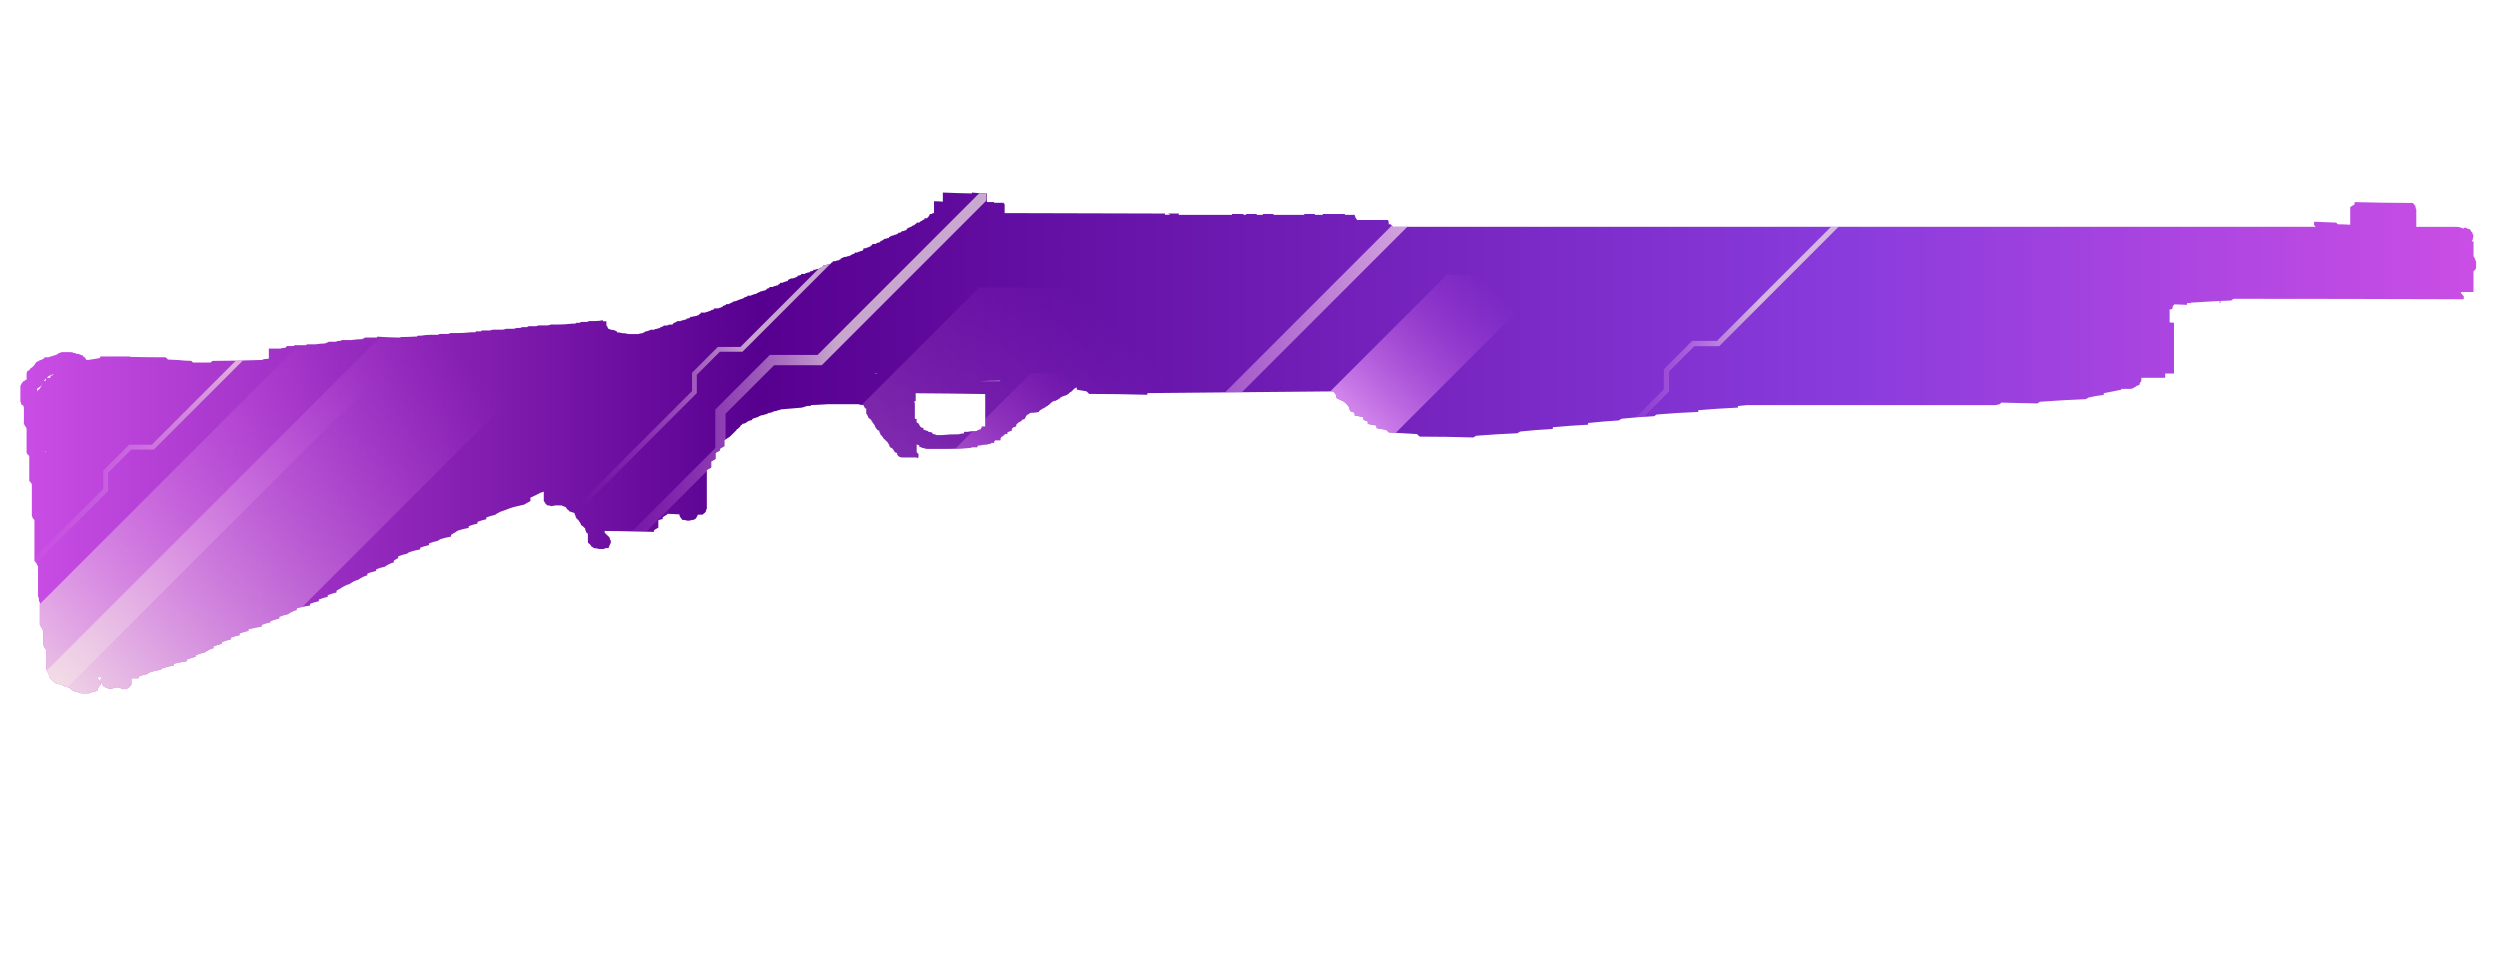 <?xml version="1.0" encoding="utf-8"?>
<!-- Generator: Adobe Illustrator 16.0.0, SVG Export Plug-In . SVG Version: 6.00 Build 0)  -->
<!DOCTYPE svg PUBLIC "-//W3C//DTD SVG 1.1//EN" "http://www.w3.org/Graphics/SVG/1.1/DTD/svg11.dtd">
<svg version="1.1" id="case1" xmlns="http://www.w3.org/2000/svg" xmlns:xlink="http://www.w3.org/1999/xlink" x="0px" y="0px"
	 width="92px" height="36px" viewBox="0 0 92 36" enable-background="new 0 0 92 36" xml:space="preserve">
<linearGradient id="nova_1_" gradientUnits="userSpaceOnUse" x1="316.67" y1="836.56" x2="407.041" y2="836.56" gradientTransform="matrix(1 0 0 1 -315.92 -820.26)">
	<stop  offset="0" style="stop-color:#CA4EE5"/>
	<stop  offset="0.301" style="stop-color:#570090"/>
	<stop  offset="0.742" style="stop-color:#893BDC"/>
	<stop  offset="1" style="stop-color:#CA4EE5"/>
</linearGradient>
<path id="nova" fill="url(#nova_1_)" d="M88.889,7.592c0,0.044,0.01,0.087,0.031,0.125v0.632h1.49
	c0.056-0.002,0.111,0.008,0.162,0.031c0.025,0.001,0.049,0.013,0.066,0.031h0.028V8.38h0.063c0.054,0.025,0.104,0.045,0.162,0.061
	c0.024,0.029,0.047,0.061,0.063,0.096c0.021,0,0.034,0.02,0.034,0.062c0.02,0.017,0.028,0.04,0.03,0.064v0.063
	c-0.01,0.028-0.02,0.06-0.023,0.093c-0.018,0.018-0.028,0.04-0.034,0.064h0.065v0.553c0.014,0.014,0.021,0.03,0.031,0.047
	c0.021,0.026,0.037,0.06,0.031,0.094l0.031,0.033v0.251c-0.002,0.024-0.016,0.048-0.031,0.063l-0.063,0.062v0.759h-0.473
	l0.018,0.028c0.002,0.024,0.014,0.048,0.033,0.063c0.02,0.021,0.041,0.042,0.063,0.063v0.097l-0.02,0.016
	c-2.817-0.01-5.635-0.015-8.443-0.016c-0.035,0.017-0.066,0.038-0.1,0.064l-0.389,0.015v0.079h-0.031v-0.079
	c-0.355,0.02-0.717,0.041-1.068,0.063v0.016h-0.131v0.064L80.02,11.2c-0.017,0.018-0.028,0.033-0.047,0.048
	c-0.021,0.039-0.033,0.082-0.033,0.125c-0.028,0.007-0.063,0.014-0.098,0.018v0.474c0.057,0,0.109,0.008,0.161,0.016v1.865
	c-0.106,0-0.215,0-0.323,0v0.157h-0.878v0.094c-0.002,0.024-0.014,0.047-0.032,0.062c-0.021,0.026-0.035,0.061-0.033,0.095
	c-0.016,0.019-0.035,0.03-0.063,0.03c-0.023,0.002-0.05,0.014-0.064,0.033c-0.02,0.018-0.041,0.029-0.063,0.031l-0.031,0.031
	c-0.041,0.02-0.086,0.031-0.132,0.031h-0.321v0.032c-0.215,0.042-0.433,0.088-0.646,0.127v0.063
	c-0.188,0.021-0.37,0.052-0.551,0.095c-0.035,0.016-0.068,0.037-0.101,0.062c-0.563,0.021-1.125,0.054-1.687,0.095
	c-0.036,0.016-0.067,0.037-0.099,0.063c-0.444-0.011-0.89-0.023-1.33-0.031l-0.064,0.063H73.55
	c-0.051,0.023-0.106,0.034-0.161,0.031h-9.125c-0.1,0.01-0.203,0.02-0.308,0.032V15c-0.476,0.021-0.963,0.053-1.46,0.095v0.064
	c-0.52,0.021-1.027,0.052-1.523,0.094c-0.035,0.016-0.068,0.038-0.098,0.063c-0.409,0.021-0.809,0.052-1.199,0.093
	c-0.035,0.016-0.068,0.037-0.098,0.063c-0.367,0.02-0.745,0.052-1.135,0.094v0.063c-0.437,0.02-0.865,0.053-1.299,0.094v0.063
	c-0.41,0.021-0.813,0.052-1.199,0.094c-0.036,0.016-0.069,0.037-0.098,0.063c-0.521,0.021-1.027,0.054-1.524,0.093
	c-0.034,0.017-0.067,0.038-0.099,0.063c-0.668-0.021-1.328-0.031-1.979-0.031c-0.021-0.021-0.056-0.053-0.099-0.094l-1.035-0.061
	l-0.098-0.095c-0.106-0.02-0.227-0.041-0.355-0.063V15.66c-0.108-0.018-0.219-0.04-0.323-0.06v-0.09
	c-0.054-0.023-0.104-0.044-0.161-0.063v-0.098c-0.107-0.02-0.217-0.042-0.322-0.063v-0.095c-0.055-0.024-0.105-0.046-0.162-0.063
	c-0.021-0.039-0.031-0.082-0.035-0.126c-0.022-0.046-0.057-0.088-0.094-0.125l-0.1-0.095l-0.266-0.126
	c-0.021-0.039-0.029-0.083-0.031-0.126c-0.023-0.047-0.061-0.09-0.1-0.127c-2.274,0.019-4.561,0.041-6.841,0.064v0.061
	c-0.715-0.021-1.428-0.031-2.141-0.032c-0.021-0.02-0.055-0.052-0.098-0.095c-0.108-0.019-0.226-0.041-0.357-0.062V14.26
	c-0.02,0.01-0.042,0.015-0.065,0.015c0.002,0.015-0.008,0.029-0.022,0.031c-0.003,0-0.006,0-0.009,0L39.438,14.4
	c-0.016,0.02-0.04,0.032-0.066,0.032c0.002,0.016-0.008,0.03-0.024,0.032c-0.003,0-0.005,0-0.008,0
	c0.001,0.016-0.01,0.029-0.025,0.031c-0.002,0-0.005,0-0.008,0l-0.031,0.031c-0.025,0.002-0.049,0.013-0.066,0.032h-0.028
	c-0.03,0.017-0.063,0.028-0.097,0.032l-0.032,0.031h-0.036v0.031l-0.064,0.031l-0.033,0.031h-0.018
	c-0.018,0.007-0.034,0.018-0.046,0.032H38.82c-0.03,0.017-0.063,0.027-0.097,0.031c0.002,0.016-0.009,0.03-0.025,0.032
	c-0.002,0-0.005,0-0.007,0c-0.033,0.031-0.065,0.063-0.098,0.094c-0.016-0.002-0.031,0.01-0.033,0.026c0,0.002,0,0.004,0,0.006
	c-0.024,0.001-0.047,0.013-0.063,0.031c-0.015-0.003-0.029,0.007-0.032,0.021c0,0.003-0.001,0.006,0,0.009
	c-0.025,0.001-0.048,0.012-0.064,0.031h-0.035c0.002,0.016-0.009,0.029-0.024,0.032c-0.002,0-0.005,0-0.008,0
	c-0.016,0.019-0.039,0.03-0.064,0.032c0.002,0.015-0.009,0.029-0.024,0.031c-0.003,0-0.006,0-0.009,0v0.037
	c-0.107,0.021-0.216,0.031-0.325,0.031l-0.033,0.031c-0.017,0.018-0.041,0.03-0.065,0.032l-0.064,0.063v0.031l-0.033,0.031v0.031
	c-0.03,0.017-0.063,0.028-0.096,0.032l-0.033,0.032v0.028h-0.031c-0.017,0.019-0.041,0.03-0.065,0.032l-0.097,0.094v0.058
	c-0.03,0.018-0.063,0.029-0.098,0.033l-0.064,0.063v0.063c-0.031,0.016-0.063,0.026-0.098,0.031c-0.017,0.019-0.04,0.03-0.065,0.031
	v0.063h-0.1V16c-0.016,0.018-0.04,0.029-0.064,0.029c0.002,0.016-0.008,0.03-0.023,0.033c-0.002,0-0.005,0-0.008,0
	c-0.015-0.002-0.029,0.007-0.031,0.022c0,0.002,0,0.005,0,0.008l-0.03,0.048v0.062h-0.196c0.001,0.016-0.01,0.031-0.027,0.032
	c-0.002,0-0.004,0-0.006,0v0.064h-0.096c-0.017,0.02-0.04,0.031-0.065,0.034c-0.073,0.021-0.149,0.031-0.226,0.031
	c-0.074,0.021-0.151,0.032-0.228,0.03v0.063h-0.194c-0.041,0.02-0.084,0.031-0.129,0.031c-0.264,0.021-0.519,0.031-0.778,0.031
	H34.12c-0.045,0-0.09-0.011-0.131-0.031c-0.035,0.002-0.069-0.009-0.096-0.031c-0.025-0.002-0.049-0.013-0.065-0.032V16.39
	c-0.041-0.02-0.084-0.031-0.129-0.031c0.015-0.002,0.03,0.008,0.032,0.023c0,0.002,0,0.005,0,0.008v0.252
	c0.011,0.012,0.022,0.021,0.034,0.032l0.032,0.031v0.126c-0.011,0.01-0.021,0.021-0.032,0.031l-0.034-0.031h-0.553
	c-0.034-0.004-0.067-0.015-0.097-0.032l-0.063-0.063v-0.063c-0.03-0.017-0.063-0.027-0.097-0.032V16.61l-0.032-0.031V16.55
	c-0.016,0.003-0.03-0.008-0.033-0.024c0-0.002,0-0.005,0-0.008l-0.032-0.031c-0.025-0.001-0.048-0.013-0.065-0.031
	c0.002-0.015-0.009-0.029-0.024-0.032c-0.003,0-0.006,0-0.009,0v-0.063l-0.037-0.03v-0.032l-0.195-0.188v-0.033
	c-0.015,0.002-0.029-0.009-0.032-0.024c0-0.003,0-0.005,0-0.008l-0.066-0.062v-0.035c0.002-0.016-0.01-0.03-0.025-0.032
	c-0.002,0-0.005,0-0.007,0v-0.056c-0.016-0.019-0.038-0.03-0.063-0.033l-0.032-0.03c0.001-0.017-0.01-0.031-0.026-0.032
	c-0.002,0-0.005,0-0.008,0v-0.034c-0.016,0.002-0.03-0.01-0.032-0.026c0-0.002,0-0.004,0-0.006v-0.034l-0.032-0.029v-0.032
	c-0.016,0.002-0.03-0.009-0.032-0.024c0-0.003,0-0.005,0-0.008l-0.034-0.033v-0.03h-0.031v-0.031
	c0.002-0.016-0.008-0.03-0.024-0.032c-0.003,0-0.006,0-0.008,0c0.001-0.016-0.011-0.03-0.026-0.032c-0.002,0-0.004,0-0.006,0
	l-0.065-0.063v-0.031c0.002-0.016-0.009-0.03-0.024-0.032c-0.003,0-0.005,0-0.007,0v-0.032l-0.033-0.032v-0.189h-0.033
	c0.002-0.015-0.008-0.029-0.024-0.032c-0.002,0-0.005,0-0.008,0v-0.029l-0.032-0.032v-0.034h-0.031
	c-0.055-0.004-0.109-0.015-0.162-0.032h-1.136c-0.211,0.016-0.416,0.025-0.614,0.032v0.031h-0.134l-0.194,0.062
	c-0.238,0.021-0.487,0.042-0.747,0.063c-0.034,0.004-0.068,0.015-0.098,0.031c-0.035-0.002-0.069,0.008-0.096,0.031
	c-0.046-0.005-0.092,0.006-0.13,0.032c-0.025,0.001-0.048,0.012-0.064,0.031c-0.045-0.005-0.091,0.006-0.13,0.031
	c-0.03,0.017-0.063,0.028-0.097,0.032c-0.04,0.02-0.084,0.031-0.129,0.032c-0.047,0.012-0.091,0.033-0.129,0.063
	c-0.066,0.02-0.13,0.042-0.195,0.062c-0.008,0.031-0.033,0.056-0.064,0.063c-0.035-0.002-0.07,0.009-0.098,0.031
	c-0.035,0.016-0.068,0.038-0.097,0.064c-0.04,0.02-0.084,0.03-0.129,0.032v0.032c-0.016,0.007-0.032,0.013-0.049,0.016
	c-0.002,0.017-0.007,0.032-0.016,0.046l-0.065,0.063l-0.032,0.032h-0.034v0.031c-0.041,0.041-0.086,0.085-0.128,0.128l-0.13,0.126
	c-0.064,0.042-0.129,0.087-0.195,0.125v0.221c-0.042,0.021-0.096,0.053-0.162,0.094v0.063c-0.056,0.029-0.11,0.06-0.162,0.094v0.22
	c-0.042,0.021-0.096,0.054-0.162,0.095v0.219c-0.041,0.021-0.096,0.053-0.162,0.095v1.421c-0.023,0.026-0.035,0.062-0.032,0.096
	c-0.021,0.041-0.055,0.074-0.097,0.098l-0.032,0.027c-0.055,0-0.108,0-0.163,0c-0.019,0.019-0.031,0.039-0.033,0.063
	c-0.016,0.034-0.038,0.065-0.065,0.095l-0.064,0.03c-0.055,0.003-0.109,0.015-0.161,0.032h-0.07
	c-0.063-0.021-0.128-0.032-0.194-0.032c-0.015-0.034-0.037-0.065-0.064-0.093c-0.023-0.025-0.035-0.061-0.032-0.096v-0.01
	c-0.151-0.011-0.302-0.016-0.454-0.021v0.027c-0.056,0.029-0.11,0.063-0.163,0.1V19.1c-0.055,0.012-0.109,0.023-0.162,0.047v0.271
	c-0.056,0.027-0.109,0.061-0.162,0.093v0.062c-0.252-0.006-0.509-0.012-0.761-0.016c-0.351-0.011-0.703-0.016-1.053-0.018v0.063
	l0.064,0.063l0.097,0.094c0.019,0.019,0.03,0.039,0.032,0.063v0.033l0.033,0.03v0.101c-0.019,0.018-0.031,0.037-0.033,0.063
	c-0.023,0.025-0.034,0.061-0.032,0.096c-0.017,0.02-0.04,0.027-0.065,0.027h-0.066c-0.027,0.021-0.062,0.034-0.098,0.032h-0.129
	c-0.063-0.021-0.128-0.03-0.194-0.032c-0.03-0.023-0.062-0.046-0.098-0.063c-0.016-0.031-0.038-0.064-0.065-0.094
	c-0.032-0.01-0.056-0.035-0.063-0.064v-0.314c-0.031-0.01-0.056-0.031-0.064-0.063c-0.002-0.023-0.014-0.048-0.033-0.063v-0.06
	c-0.044-0.044-0.079-0.077-0.1-0.097c-0.032-0.009-0.056-0.031-0.064-0.063c-0.001-0.021-0.013-0.046-0.033-0.063
	c-0.017-0.033-0.039-0.063-0.064-0.096L21.21,19.07c-0.023-0.026-0.035-0.063-0.032-0.096c-0.02-0.019-0.031-0.037-0.033-0.063
	V18.88l-0.194-0.063c-0.009-0.027-0.034-0.055-0.065-0.063c-0.026-0.027-0.047-0.059-0.064-0.093
	c-0.055-0.017-0.109-0.039-0.161-0.063h-0.196c-0.056,0.002-0.11,0.012-0.162,0.031c-0.051-0.021-0.106-0.033-0.162-0.031
	c-0.022-0.021-0.042-0.041-0.065-0.062c-0.016-0.036-0.037-0.068-0.065-0.095v-0.347c-0.081,0.018-0.158,0.05-0.228,0.094
	l-0.263,0.127v0.126c-0.078,0.038-0.154,0.081-0.227,0.127c-0.087,0.02-0.175,0.039-0.263,0.062
	c-0.11,0.021-0.218,0.054-0.323,0.095c-0.053,0.024-0.106,0.045-0.162,0.063c-0.081,0.021-0.157,0.051-0.227,0.095
	c-0.035,0.016-0.067,0.037-0.096,0.063c-0.111,0.021-0.219,0.056-0.325,0.097v0.065c-0.11,0.021-0.219,0.056-0.325,0.097v0.063
	c-0.11,0.021-0.219,0.055-0.324,0.096v0.063c-0.132,0.021-0.263,0.055-0.391,0.096c-0.035,0.018-0.067,0.037-0.096,0.063
	c-0.056,0.025-0.11,0.063-0.163,0.098v0.063c-0.131,0.021-0.261,0.053-0.389,0.093c-0.035,0.02-0.068,0.038-0.098,0.063
	c-0.11,0.021-0.218,0.054-0.322,0.095v0.063c-0.111,0.021-0.22,0.053-0.325,0.094v0.063c-0.132,0.021-0.262,0.055-0.388,0.096
	c-0.036,0.018-0.069,0.035-0.099,0.063c-0.11,0.021-0.218,0.055-0.323,0.096v0.063c-0.056,0.028-0.111,0.062-0.163,0.098v0.063
	c-0.081,0.021-0.157,0.049-0.228,0.094c-0.035,0.018-0.068,0.037-0.097,0.064c-0.111,0.021-0.219,0.055-0.324,0.094v0.063
	c-0.11,0.021-0.219,0.055-0.324,0.096v0.063c-0.081,0.021-0.157,0.054-0.228,0.098c-0.035,0.016-0.067,0.036-0.095,0.063
	c-0.081,0.021-0.159,0.05-0.229,0.095c-0.035,0.017-0.067,0.039-0.096,0.063c-0.08,0.02-0.157,0.051-0.227,0.094
	c-0.036,0.018-0.069,0.037-0.098,0.063c-0.056,0.027-0.11,0.062-0.161,0.094v0.063c-0.111,0.021-0.219,0.058-0.324,0.099v0.063
	c-0.111,0.021-0.22,0.054-0.325,0.095v0.065c-0.111,0.021-0.219,0.053-0.323,0.094v0.063c-0.164,0.022-0.326,0.059-0.487,0.098
	v0.063c-0.081,0.021-0.157,0.054-0.228,0.095c-0.035,0.017-0.067,0.038-0.095,0.063c-0.111,0.021-0.22,0.056-0.325,0.097v0.063
	c-0.111,0.021-0.22,0.056-0.325,0.095V22.9c-0.111,0.021-0.219,0.056-0.324,0.095v0.063c-0.152,0.021-0.314,0.055-0.486,0.096v0.063
	c-0.11,0.021-0.219,0.053-0.325,0.094v0.063c-0.111,0.021-0.22,0.053-0.325,0.094v0.064c-0.111,0.021-0.219,0.055-0.324,0.096v0.063
	c-0.107,0.021-0.212,0.056-0.313,0.099v0.063c-0.081,0.021-0.158,0.051-0.228,0.096c-0.035,0.016-0.068,0.037-0.097,0.063
	c-0.111,0.021-0.22,0.055-0.326,0.096v0.063c-0.11,0.021-0.218,0.056-0.323,0.097v0.063c-0.151,0.021-0.313,0.054-0.487,0.094v0.063
	c-0.132,0.021-0.262,0.053-0.388,0.094c-0.036,0.018-0.069,0.039-0.098,0.063c-0.131,0.021-0.261,0.053-0.388,0.094
	c-0.036,0.018-0.068,0.037-0.098,0.063c-0.11,0.021-0.219,0.054-0.324,0.095v0.063c-0.088,0-0.176,0-0.263,0v0.222
	c-0.016,0.034-0.039,0.065-0.065,0.094l-0.03,0.024c-0.016-0.004-0.03,0.011-0.033,0.022c0,0.003,0,0.005,0,0.007
	c-0.034,0.004-0.066,0.016-0.096,0.03H4.515l-0.13-0.063H4.254L4.125,25.34H3.997c-0.052-0.025-0.106-0.046-0.162-0.063
	C3.804,25.255,3.78,25.23,3.771,25.2v-0.031l-0.065-0.063V25.2c-0.022,0.021-0.042,0.043-0.065,0.063l-0.033,0.062
	c-0.003,0.034-0.015,0.065-0.032,0.094c-0.041,0.021-0.084,0.031-0.129,0.033c-0.053,0.022-0.107,0.044-0.162,0.062H2.989
	c-0.055-0.018-0.109-0.037-0.162-0.062H2.762c-0.042-0.022-0.087-0.043-0.129-0.065c-0.022-0.019-0.043-0.041-0.063-0.062
	c-0.053-0.024-0.107-0.046-0.163-0.062c-0.043,0-0.065-0.017-0.065-0.033c-0.066-0.019-0.131-0.035-0.194-0.063
	c-0.045-0.002-0.09-0.015-0.13-0.037l-0.064-0.063c-0.043-0.045-0.076-0.07-0.098-0.094c-0.019-0.017-0.03-0.039-0.031-0.063
	c-0.004-0.034-0.016-0.064-0.034-0.096c-0.002-0.024-0.013-0.049-0.032-0.063c-0.001-0.024-0.014-0.049-0.033-0.063
	c-0.004-0.032-0.015-0.063-0.031-0.094V23.93c-0.001-0.024-0.013-0.05-0.032-0.063c-0.02-0.018-0.032-0.036-0.035-0.061
	C1.611,23.777,1.6,23.744,1.595,23.71v-0.5c-0.019-0.017-0.031-0.039-0.032-0.063c-0.026-0.026-0.048-0.061-0.065-0.094
	c-0.002-0.027-0.014-0.05-0.033-0.063V22.18c-0.002-0.024-0.014-0.049-0.033-0.063v-0.063c0.003-0.035-0.009-0.07-0.032-0.099
	v-1.104c-0.002-0.021-0.015-0.047-0.035-0.062c0-0.043-0.01-0.063-0.032-0.063c-0.017-0.033-0.039-0.063-0.066-0.094v-1.498
	c-0.021-0.021-0.042-0.041-0.063-0.062c-0.004-0.03-0.015-0.062-0.032-0.093v-1.166c-0.026-0.028-0.048-0.06-0.065-0.094
	c-0.014,0.002-0.028-0.007-0.031-0.022c0-0.003,0-0.006,0-0.009v-0.91L1.013,16.72l-0.035-0.063v-0.894
	c-0.017-0.035-0.038-0.066-0.064-0.094C0.913,15.645,0.9,15.622,0.88,15.608v-0.6c-0.004-0.032-0.015-0.064-0.032-0.093
	c-0.025-0.001-0.048-0.012-0.065-0.031c0.003-0.035-0.009-0.07-0.033-0.095v-0.595c0.019-0.015,0.031-0.038,0.033-0.062
	c0.026-0.028,0.048-0.061,0.064-0.095c0.025-0.002,0.048-0.013,0.066-0.031l0.033-0.03h0.032v-0.232
	c0.004-0.034,0.017-0.066,0.035-0.095c0.025-0.001,0.048-0.013,0.065-0.031c0.021-0.042,0.055-0.074,0.097-0.094
	c0.021-0.021,0.042-0.041,0.065-0.062c0.026-0.028,0.048-0.06,0.064-0.094l0.06-0.064c0.042,0,0.065-0.01,0.065-0.031
	c0.056-0.018,0.109-0.039,0.162-0.064c0.022-0.021,0.043-0.042,0.066-0.062h0.128c0.064-0.021,0.13-0.042,0.193-0.062
	c0.072-0.014,0.139-0.046,0.194-0.095c0.034-0.004,0.067-0.015,0.097-0.032h0.325c0.045,0,0.089,0.011,0.13,0.032
	c0.035-0.002,0.069,0.009,0.096,0.032h0.066c0.053,0.024,0.106,0.046,0.162,0.063c0.009,0.031,0.034,0.054,0.065,0.062
	c0.026,0.028,0.048,0.06,0.063,0.096h0.098c0.129-0.022,0.263-0.044,0.388-0.064c0.02-0.015,0.031-0.038,0.033-0.062h1.069
	l0.021,0.016c0.439,0.01,0.882,0.016,1.316,0.016c0.03,0.03,0.053,0.052,0.063,0.062l0.015,0.02
	c0.129,0.006,0.252,0.011,0.373,0.018c0.162,0.019,0.324,0.029,0.487,0.031c0.022,0.02,0.042,0.042,0.064,0.062h0.648
	c0.021-0.02,0.042-0.042,0.065-0.062H7.85c0.563,0,1.125-0.012,1.688-0.031h0.096c0.03-0.018,0.063-0.029,0.097-0.034l0.162-0.016
	v-0.37h0.421c0.063-0.02,0.129-0.031,0.196-0.031c-0.002-0.016,0.009-0.029,0.025-0.031c0.002,0,0.005,0,0.007,0v-0.032h0.257
	c0.015,0.003,0.03-0.007,0.033-0.022c0-0.003,0-0.006,0-0.009h0.422c0.016,0.002,0.03-0.009,0.032-0.025c0-0.002,0-0.005,0-0.007
	h0.324c0.118-0.021,0.237-0.032,0.357-0.031c0.017-0.019,0.04-0.029,0.064-0.032c0.025-0.002,0.048-0.014,0.065-0.032h0.258
	c0.025,0,0.048-0.012,0.063-0.031h0.098c0.024-0.002,0.048-0.013,0.064-0.032h0.358c0.128-0.021,0.258-0.031,0.389-0.032
	c0.017-0.018,0.04-0.028,0.065-0.03c0.015,0.002,0.029-0.009,0.031-0.024c0-0.002,0-0.004,0-0.006h0.455v-0.033
	c0.246,0.018,0.483,0.027,0.714,0.032h0.129c0.012-0.004,0.023-0.009,0.033-0.017c0.165,0,0.327-0.006,0.487-0.016h0.097
	l0.034-0.036h0.13c0.118-0.02,0.238-0.03,0.358-0.031h0.259c0.028-0.022,0.063-0.033,0.098-0.031h0.263
	c0.034-0.004,0.067-0.015,0.097-0.032h0.227c0.185,0,0.369-0.01,0.553-0.031h0.125c0.016,0.002,0.03-0.009,0.033-0.025
	c0-0.002,0-0.005,0-0.008h0.194c-0.002-0.015,0.009-0.029,0.024-0.031c0.002,0,0.006,0,0.009,0h0.294
	c0.04-0.02,0.084-0.03,0.129-0.031h0.325c0.045,0,0.089-0.012,0.129-0.032h0.263c0.045,0,0.089-0.011,0.129-0.031h0.129
	c0.025-0.001,0.048-0.012,0.066-0.03h0.193c0.017-0.02,0.04-0.031,0.065-0.033h0.263c0.04-0.02,0.084-0.03,0.129-0.03h0.284
	c0.044-0.001,0.089-0.012,0.129-0.032h0.263c0.174,0,0.347-0.011,0.52-0.032h0.097c0.025-0.001,0.048-0.013,0.065-0.032h0.129
	l0.032-0.031h0.227c0.03-0.017,0.063-0.028,0.097-0.032h0.197c0.098,0,0.196-0.01,0.292-0.032v0.038h0.129v0.159l0.033,0.031v0.03
	l0.034,0.03v0.032c0.035-0.002,0.069,0.009,0.096,0.031c0.055-0.001,0.11,0.009,0.162,0.031c0.016,0.019,0.04,0.03,0.064,0.032
	v0.033c0.066,0,0.132,0.011,0.195,0.03c0.077-0.001,0.153,0.009,0.227,0.032h0.357c0.052-0.019,0.106-0.029,0.162-0.032
	c0.017-0.018,0.04-0.029,0.065-0.03l0.032-0.033c0.045,0,0.09-0.012,0.131-0.032c0.024-0.002,0.047-0.013,0.065-0.031h0.129
	c0.027-0.023,0.062-0.035,0.098-0.031c0.04-0.021,0.084-0.031,0.129-0.032v-0.03c0.035,0.001,0.07-0.01,0.097-0.033
	c0.015,0.002,0.029-0.009,0.032-0.024c0-0.002,0-0.004,0-0.006h0.13c0.027-0.023,0.062-0.035,0.098-0.032h0.097
	c-0.002-0.016,0.008-0.03,0.024-0.032c0.002,0,0.005,0,0.008,0v-0.033c0.035,0.003,0.07-0.008,0.096-0.031
	c0.016,0.002,0.03-0.008,0.033-0.024c0-0.002,0-0.005,0-0.008h0.129c0.027-0.022,0.061-0.034,0.096-0.032
	c0.041-0.02,0.084-0.03,0.129-0.031v-0.031c0.045-0.001,0.09-0.012,0.131-0.031v-0.033h0.064c0.052-0.018,0.106-0.028,0.162-0.03
	c0.027-0.023,0.063-0.034,0.097-0.032v-0.03c0.025-0.001,0.048-0.012,0.065-0.03v-0.033h0.162c0.031-0.018,0.064-0.029,0.1-0.033
	c0.03-0.017,0.063-0.027,0.097-0.03l0.032-0.032c0.034-0.002,0.068-0.011,0.098-0.026v-0.035h0.162
	c0.03-0.017,0.063-0.028,0.097-0.031c0.017-0.019,0.041-0.03,0.065-0.031v-0.032c0.035,0.003,0.07-0.009,0.096-0.032
	c0.016,0.001,0.029-0.01,0.03-0.026c0-0.002,0-0.004,0-0.005h0.097c0.017-0.019,0.041-0.03,0.066-0.032
	c0.016-0.019,0.04-0.029,0.064-0.031l0.036-0.032c0.045-0.001,0.088-0.012,0.128-0.031c0.026-0.002,0.05-0.014,0.067-0.034h0.032
	c0.027-0.023,0.062-0.035,0.097-0.032c0.017-0.018,0.04-0.029,0.064-0.031l0.033-0.032c0.034-0.004,0.067-0.014,0.098-0.031V10.88
	h0.13c0.017-0.019,0.04-0.03,0.064-0.032c0.041-0.02,0.084-0.031,0.129-0.031l0.035-0.033c0.025-0.002,0.048-0.013,0.065-0.03
	c0.024-0.002,0.048-0.014,0.064-0.032h0.033c0.04-0.021,0.084-0.031,0.129-0.032c0.015-0.017,0.037-0.029,0.06-0.033v-0.031
	c0.035-0.003,0.069-0.014,0.1-0.031v-0.032h0.13l0.033-0.03h0.032c0.04-0.021,0.084-0.032,0.13-0.032V10.47
	c0.024-0.001,0.048-0.013,0.064-0.031v-0.032h0.097c0.018-0.018,0.041-0.028,0.065-0.03c0.04-0.021,0.084-0.032,0.129-0.032v-0.042
	c0.043-0.02,0.086-0.04,0.129-0.059h0.066c0.03-0.017,0.063-0.027,0.096-0.032c0.017-0.021,0.042-0.033,0.068-0.035v-0.033
	c0.045,0,0.089-0.01,0.129-0.03v-0.032h0.129c0.017-0.019,0.04-0.03,0.064-0.032c0.041-0.02,0.085-0.03,0.13-0.031V9.988
	c0.045,0,0.089-0.011,0.13-0.032v-0.03h0.064c0.04-0.021,0.083-0.032,0.127-0.032c0.017-0.019,0.04-0.029,0.065-0.031l0.032-0.032
	c0.025,0,0.048-0.011,0.064-0.03V9.769h0.097c0.016-0.019,0.04-0.031,0.064-0.032c0.041-0.02,0.085-0.031,0.131-0.031V9.672
	c0.025,0,0.049-0.011,0.066-0.03V9.611h0.097c0.04-0.021,0.084-0.032,0.129-0.033c0.016-0.021,0.039-0.033,0.065-0.035V9.516
	c0.025-0.002,0.048-0.013,0.064-0.032c0.024-0.001,0.048-0.012,0.065-0.029h0.065c0.04-0.021,0.084-0.033,0.129-0.033
	c0.017-0.018,0.04-0.029,0.065-0.032l0.032-0.031c0.035-0.004,0.069-0.016,0.099-0.034V9.294h0.096
	c0.017-0.018,0.04-0.029,0.064-0.031c0.04-0.02,0.084-0.031,0.13-0.032V9.199c0.016,0.002,0.03-0.009,0.032-0.025
	c0-0.002,0-0.004,0-0.006V9.137h0.096c0.017-0.019,0.04-0.031,0.066-0.032c0.03-0.017,0.063-0.027,0.097-0.031V9.042
	c0.024-0.001,0.048-0.012,0.064-0.031V8.979h0.13l0.033-0.032c0.04-0.021,0.084-0.03,0.128-0.031V8.885
	c0.043-0.021,0.087-0.042,0.13-0.063V8.79h0.064c0.04-0.02,0.085-0.031,0.13-0.031V8.727c0.043-0.021,0.087-0.042,0.13-0.061h0.034
	c0.026-0.023,0.061-0.035,0.095-0.032c0.027-0.019,0.051-0.03,0.076-0.032V8.57c0.045,0,0.088-0.011,0.128-0.031V8.506h0.065
	c0.03-0.017,0.063-0.028,0.097-0.033l0.034-0.032v-0.03c0.024-0.002,0.047-0.013,0.063-0.031c0.024-0.002,0.048-0.013,0.064-0.031
	h0.032l0.033-0.034c0.03-0.018,0.063-0.028,0.097-0.033V8.254c0.025-0.002,0.048-0.014,0.064-0.033v-0.03h0.102l0.033-0.03
	c0.016-0.021,0.04-0.032,0.065-0.034l0.032-0.031c0.024-0.001,0.047-0.013,0.064-0.03V8.032h0.098
	c-0.002-0.015,0.009-0.029,0.025-0.031c0.002,0,0.005,0,0.007,0c-0.002-0.016,0.009-0.03,0.025-0.032c0.001,0,0.001,0,0.002,0V7.938
	c0.015,0.002,0.029-0.008,0.032-0.023c0-0.002,0-0.005,0-0.007V7.876h0.097V7.843h0.064V7.405c0.11,0,0.216,0.009,0.325,0.016V7.086
	c0.357,0.016,0.713,0.025,1.07,0.032V7.086c0.17,0.019,0.333,0.029,0.487,0.032h0.065v0.319h0.263v0.026h0.358v0.032
	c0.015-0.002,0.029,0.008,0.031,0.023c0,0.002,0,0.005,0,0.008v0.316l5.9,0.016v0.047h0.194c-0.017-0.018-0.039-0.028-0.063-0.03
	V7.859h0.389v0.017L43.36,7.908h1.978V7.876c0.141,0,0.283,0,0.422,0v0.031h0.097V7.876h0.389v0.031h0.226V7.876h0.391v0.031h1.134
	V7.876h0.39v0.031h0.291V7.876c0.271,0,0.543,0,0.813,0v0.031h0.356c0.021,0.026,0.031,0.06,0.028,0.094
	c0.024,0.028,0.048,0.06,0.063,0.094h1.137c0.017,0.029,0.027,0.062,0.031,0.094v0.064h0.063c0.021,0.02,0.059,0.052,0.1,0.094
	v0.031l0.03-0.031h33.921c-0.021-0.02-0.045-0.043-0.063-0.064V8.161c0.269,0.013,0.536,0.022,0.811,0.03l0.068,0.063
	c0.147,0,0.302,0.008,0.452,0.015V7.622c0.053-0.036,0.104-0.068,0.16-0.097V7.438c0.715,0.019,1.43,0.029,2.142,0.031
	C88.828,7.504,88.861,7.546,88.889,7.592z M32.271,13.743c-0.035,0.005-0.067,0.01-0.096,0.017h0.081L32.271,13.743z M33.696,14.752
	c-0.016,0.018-0.04,0.029-0.064,0.031c-0.002,0.016,0.009,0.03,0.025,0.033c0.003,0,0.005,0,0.008,0v0.598h0.064v0.126
	c0.016,0.02,0.04,0.031,0.065,0.033c-0.002,0.016,0.009,0.03,0.024,0.032c0.002,0,0.004,0,0.006,0v0.031
	c0,0.016,0.012,0.029,0.028,0.03c0.001,0,0.003,0,0.005,0v0.032c0.016-0.002,0.03,0.009,0.033,0.024c0,0.003,0,0.005,0,0.008
	c0.034,0.003,0.066,0.014,0.095,0.031v0.063h0.033c0.018,0,0.035,0.006,0.049,0.018c0.024,0.006,0.054,0.012,0.082,0.021v0.016
	c0.012,0.002,0.023,0.007,0.032,0.016c0.045,0,0.089,0.011,0.129,0.031v0.025c0.017,0.018,0.04,0.029,0.065,0.031
	c0.034,0.003,0.067,0.014,0.097,0.031h0.161c0.218-0.021,0.433-0.031,0.65-0.031c0.062-0.021,0.127-0.031,0.193-0.031v-0.06h0.13
	c0.108-0.021,0.218-0.03,0.328-0.028c0.017-0.019,0.041-0.03,0.065-0.033c0.03-0.016,0.063-0.026,0.097-0.03v-0.035
	c0.016,0.002,0.029-0.009,0.031-0.024c0-0.002,0-0.004,0-0.006V15.7h0.13v-1.199c-0.854-0.016-1.708-0.026-2.562-0.031
	L33.696,14.752L33.696,14.752L33.696,14.752z M36.809,14.01c-0.256,0-0.518,0.009-0.777,0.016c0.263,0,0.519,0,0.777,0V14.01
	L36.809,14.01z M1.433,14.248c0.001,0.016-0.01,0.029-0.025,0.031c-0.002,0-0.005,0-0.007,0L1.364,14.31v0.094
	c0.021-0.041,0.055-0.073,0.097-0.094c0.022-0.041,0.043-0.088,0.065-0.125v-0.031c-0.002,0.024-0.014,0.047-0.033,0.063
	C1.478,14.234,1.456,14.245,1.433,14.248z M1.627,14.027l0.065-0.031V13.93l-0.065,0.066V14.027z M1.952,13.807
	c0-0.017,0.006-0.034,0.017-0.047l-0.017,0.016c-0.056,0.017-0.11,0.038-0.162,0.063c-0.016,0.017-0.036,0.036-0.065,0.063h0.13
	v-0.063C1.881,13.815,1.916,13.804,1.952,13.807L1.952,13.807z M1.661,16.614c0.007,0.009,0.019,0.019,0.032,0.032v-0.033
	L1.661,16.614L1.661,16.614z M3.605,24.977c0.027,0.026,0.048,0.063,0.064,0.094c0.019,0.019,0.03,0.037,0.032,0.063v-0.125
	c0.019-0.016,0.031-0.04,0.032-0.063c0.011-0.014,0.022-0.021,0.034-0.028c-0.068,0-0.133,0-0.196,0
	C3.591,24.93,3.603,24.952,3.605,24.977L3.605,24.977L3.605,24.977z"/>
<g>
	<defs>
		<path id="SVGID_1_" d="M88.889,7.592c0,0.044,0.01,0.087,0.031,0.125v0.632h1.49c0.056-0.002,0.111,0.008,0.162,0.031
			c0.025,0.001,0.049,0.013,0.066,0.031h0.028V8.38h0.063c0.054,0.025,0.104,0.045,0.162,0.061c0.024,0.029,0.047,0.061,0.063,0.096
			c0.021,0,0.034,0.02,0.034,0.062c0.02,0.017,0.028,0.04,0.03,0.064v0.063c-0.01,0.028-0.02,0.06-0.023,0.093
			c-0.018,0.018-0.028,0.04-0.034,0.064h0.065v0.553c0.014,0.014,0.021,0.03,0.031,0.047c0.021,0.026,0.037,0.06,0.031,0.094
			l0.031,0.033v0.251c-0.002,0.024-0.016,0.048-0.031,0.063l-0.063,0.062v0.759h-0.473l0.018,0.028
			c0.002,0.024,0.014,0.048,0.033,0.063c0.02,0.021,0.041,0.042,0.063,0.063v0.097l-0.02,0.016c-2.817-0.01-5.635-0.015-8.443-0.016
			c-0.035,0.017-0.066,0.038-0.1,0.064l-0.389,0.015v0.079h-0.031v-0.079c-0.355,0.02-0.717,0.041-1.068,0.063v0.016h-0.131v0.064
			L80.02,11.2c-0.017,0.018-0.028,0.033-0.047,0.048c-0.021,0.039-0.033,0.082-0.033,0.125c-0.028,0.007-0.063,0.014-0.098,0.018
			v0.474c0.057,0,0.109,0.008,0.161,0.016v1.865c-0.106,0-0.215,0-0.323,0v0.157h-0.878v0.094c-0.002,0.024-0.014,0.047-0.032,0.062
			c-0.021,0.026-0.035,0.061-0.033,0.095c-0.016,0.019-0.035,0.03-0.063,0.03c-0.023,0.002-0.05,0.014-0.064,0.033
			c-0.02,0.018-0.041,0.029-0.063,0.031l-0.031,0.031c-0.041,0.02-0.086,0.031-0.132,0.031h-0.321v0.032
			c-0.215,0.042-0.433,0.088-0.646,0.127v0.063c-0.188,0.021-0.37,0.052-0.551,0.095c-0.035,0.016-0.068,0.037-0.101,0.062
			c-0.563,0.021-1.125,0.054-1.687,0.095c-0.036,0.016-0.067,0.037-0.099,0.063c-0.444-0.011-0.89-0.023-1.33-0.031l-0.064,0.063
			H73.55c-0.051,0.023-0.106,0.034-0.161,0.031h-9.125c-0.1,0.01-0.203,0.02-0.308,0.032V15c-0.476,0.021-0.963,0.053-1.46,0.095
			v0.064c-0.52,0.021-1.027,0.052-1.523,0.094c-0.035,0.016-0.068,0.038-0.098,0.063c-0.409,0.021-0.809,0.052-1.199,0.093
			c-0.035,0.016-0.068,0.037-0.098,0.063c-0.367,0.02-0.745,0.052-1.135,0.094v0.063c-0.437,0.02-0.865,0.053-1.299,0.094v0.063
			c-0.41,0.021-0.813,0.052-1.199,0.094c-0.036,0.016-0.069,0.037-0.098,0.063c-0.521,0.021-1.027,0.054-1.524,0.093
			c-0.034,0.017-0.067,0.038-0.099,0.063c-0.668-0.021-1.328-0.031-1.979-0.031c-0.021-0.021-0.056-0.053-0.099-0.094l-1.035-0.061
			l-0.098-0.095c-0.106-0.02-0.227-0.041-0.355-0.063V15.66c-0.108-0.018-0.219-0.04-0.323-0.06v-0.09
			c-0.054-0.023-0.104-0.044-0.161-0.063v-0.098c-0.107-0.02-0.217-0.042-0.322-0.063v-0.095c-0.055-0.024-0.105-0.046-0.162-0.063
			c-0.021-0.039-0.031-0.082-0.035-0.126c-0.022-0.046-0.057-0.088-0.094-0.125l-0.1-0.095l-0.266-0.126
			c-0.021-0.039-0.029-0.083-0.031-0.126c-0.023-0.047-0.061-0.09-0.1-0.127c-2.274,0.019-4.561,0.041-6.841,0.064v0.061
			c-0.716-0.021-1.429-0.031-2.142-0.032c-0.021-0.02-0.056-0.052-0.099-0.095c-0.107-0.019-0.226-0.041-0.356-0.062V14.26
			c-0.021,0.01-0.042,0.015-0.065,0.015c0.002,0.015-0.008,0.029-0.021,0.031c-0.003,0-0.006,0-0.009,0L39.438,14.4
			c-0.016,0.02-0.039,0.032-0.065,0.032c0.002,0.016-0.008,0.03-0.024,0.032c-0.002,0-0.005,0-0.008,0
			c0.001,0.016-0.01,0.029-0.025,0.031c-0.002,0-0.004,0-0.008,0l-0.031,0.031c-0.024,0.002-0.049,0.013-0.065,0.032h-0.028
			c-0.029,0.017-0.063,0.028-0.097,0.032l-0.032,0.031H39.02v0.031l-0.064,0.031l-0.033,0.031h-0.018
			c-0.019,0.007-0.034,0.018-0.047,0.032H38.82c-0.03,0.017-0.063,0.027-0.098,0.031c0.002,0.016-0.009,0.03-0.024,0.032
			c-0.003,0-0.005,0-0.007,0c-0.033,0.031-0.065,0.063-0.099,0.094c-0.016-0.002-0.03,0.01-0.032,0.026c0,0.002,0,0.004,0,0.006
			c-0.024,0.001-0.047,0.013-0.063,0.031c-0.015-0.003-0.029,0.007-0.032,0.021c0,0.003-0.001,0.006,0,0.009
			c-0.025,0.001-0.048,0.012-0.064,0.031h-0.034c0.002,0.016-0.009,0.029-0.024,0.032c-0.002,0-0.005,0-0.008,0
			c-0.016,0.019-0.039,0.03-0.064,0.032c0.002,0.015-0.009,0.029-0.023,0.031c-0.003,0-0.006,0-0.01,0v0.037
			c-0.106,0.021-0.215,0.031-0.324,0.031l-0.033,0.031c-0.018,0.018-0.041,0.03-0.064,0.032l-0.064,0.063v0.031l-0.033,0.031v0.031
			c-0.029,0.017-0.063,0.028-0.096,0.032l-0.033,0.032v0.028H37.56c-0.017,0.019-0.041,0.03-0.064,0.032l-0.098,0.094v0.058
			c-0.029,0.018-0.063,0.029-0.098,0.033l-0.064,0.063v0.063c-0.03,0.016-0.063,0.026-0.098,0.031
			c-0.017,0.019-0.039,0.03-0.064,0.031v0.063h-0.1V16c-0.017,0.018-0.041,0.029-0.064,0.029c0.002,0.016-0.008,0.03-0.023,0.033
			c-0.002,0-0.005,0-0.008,0c-0.016-0.002-0.029,0.007-0.031,0.022c0,0.002,0,0.005,0,0.008l-0.029,0.048v0.062h-0.196
			c0.001,0.016-0.011,0.031-0.027,0.032c-0.002,0-0.004,0-0.006,0v0.064h-0.096c-0.017,0.02-0.04,0.031-0.065,0.034
			c-0.072,0.021-0.148,0.031-0.226,0.031c-0.074,0.021-0.151,0.032-0.228,0.03v0.063H35.78c-0.041,0.02-0.084,0.031-0.129,0.031
			c-0.264,0.021-0.519,0.031-0.777,0.031H34.12c-0.045,0-0.091-0.011-0.131-0.031c-0.035,0.002-0.069-0.009-0.097-0.031
			c-0.024-0.002-0.049-0.013-0.064-0.032V16.39c-0.041-0.02-0.084-0.031-0.129-0.031c0.015-0.002,0.029,0.008,0.031,0.023
			c0,0.002,0,0.005,0,0.008v0.252c0.012,0.012,0.022,0.021,0.035,0.032l0.031,0.031v0.126c-0.011,0.01-0.021,0.021-0.031,0.031
			l-0.035-0.031h-0.553c-0.033-0.004-0.066-0.015-0.097-0.032l-0.063-0.063v-0.063c-0.029-0.017-0.063-0.027-0.097-0.032V16.61
			l-0.032-0.031V16.55c-0.016,0.003-0.029-0.008-0.033-0.024c0-0.002,0-0.005,0-0.008l-0.031-0.031
			c-0.025-0.001-0.049-0.013-0.065-0.031c0.002-0.015-0.009-0.029-0.024-0.032c-0.002,0-0.006,0-0.008,0v-0.063l-0.037-0.03v-0.032
			l-0.195-0.188v-0.033c-0.016,0.002-0.029-0.009-0.032-0.024c0-0.003,0-0.005,0-0.008l-0.065-0.062v-0.035
			c0.002-0.016-0.011-0.03-0.025-0.032c-0.002,0-0.005,0-0.008,0v-0.056c-0.016-0.019-0.037-0.03-0.063-0.033l-0.031-0.03
			c0-0.017-0.011-0.031-0.026-0.032c-0.002,0-0.005,0-0.009,0v-0.034c-0.016,0.002-0.029-0.01-0.031-0.026c0-0.002,0-0.004,0-0.006
			v-0.034l-0.032-0.029v-0.032c-0.017,0.002-0.03-0.009-0.032-0.024c0-0.003,0-0.005,0-0.008l-0.033-0.033v-0.03h-0.031v-0.031
			c0.002-0.016-0.008-0.03-0.024-0.032c-0.003,0-0.006,0-0.008,0c0.001-0.016-0.011-0.03-0.026-0.032c-0.002,0-0.004,0-0.006,0
			l-0.064-0.063v-0.031c0.002-0.016-0.01-0.03-0.024-0.032c-0.003,0-0.005,0-0.007,0v-0.032l-0.033-0.032v-0.189h-0.033
			c0.002-0.015-0.008-0.029-0.023-0.032c-0.002,0-0.006,0-0.008,0v-0.029l-0.032-0.032v-0.034h-0.031
			c-0.055-0.004-0.108-0.015-0.162-0.032H30.46c-0.211,0.016-0.416,0.025-0.614,0.032v0.031h-0.134l-0.193,0.062
			c-0.238,0.021-0.488,0.042-0.748,0.063c-0.033,0.004-0.067,0.015-0.098,0.031c-0.035-0.002-0.068,0.008-0.096,0.031
			c-0.047-0.005-0.092,0.006-0.131,0.032c-0.024,0.001-0.047,0.012-0.063,0.031c-0.045-0.005-0.091,0.006-0.13,0.031
			c-0.03,0.017-0.063,0.028-0.098,0.032c-0.039,0.02-0.084,0.031-0.129,0.032c-0.047,0.012-0.09,0.033-0.129,0.063
			c-0.065,0.02-0.129,0.042-0.194,0.062c-0.009,0.031-0.033,0.056-0.064,0.063c-0.034-0.002-0.069,0.009-0.098,0.031
			c-0.035,0.016-0.068,0.038-0.097,0.064c-0.041,0.02-0.084,0.03-0.129,0.032v0.032c-0.017,0.007-0.033,0.013-0.05,0.016
			c-0.002,0.017-0.007,0.032-0.016,0.046l-0.065,0.063l-0.031,0.032h-0.035v0.031c-0.04,0.041-0.086,0.085-0.127,0.128l-0.131,0.126
			c-0.063,0.042-0.129,0.087-0.194,0.125v0.221c-0.042,0.021-0.097,0.053-0.162,0.094v0.063c-0.056,0.029-0.11,0.06-0.162,0.094
			v0.22c-0.042,0.021-0.096,0.054-0.162,0.095v0.219c-0.041,0.021-0.096,0.053-0.161,0.095v1.421
			c-0.023,0.026-0.035,0.062-0.033,0.096c-0.021,0.041-0.055,0.074-0.097,0.098l-0.032,0.027c-0.055,0-0.107,0-0.162,0
			c-0.02,0.019-0.031,0.039-0.033,0.063c-0.016,0.034-0.038,0.065-0.065,0.095l-0.063,0.03c-0.055,0.003-0.109,0.015-0.161,0.032
			h-0.07c-0.063-0.021-0.128-0.032-0.194-0.032c-0.015-0.034-0.037-0.065-0.063-0.093c-0.022-0.025-0.035-0.061-0.032-0.096v-0.01
			c-0.15-0.011-0.302-0.016-0.454-0.021v0.027c-0.056,0.029-0.11,0.063-0.163,0.1V19.1c-0.055,0.012-0.109,0.023-0.162,0.047v0.271
			c-0.056,0.027-0.108,0.061-0.162,0.093v0.062c-0.252-0.006-0.508-0.012-0.76-0.016c-0.352-0.011-0.703-0.016-1.054-0.018v0.063
			l0.063,0.063l0.098,0.094c0.02,0.019,0.029,0.039,0.031,0.063v0.033l0.033,0.03v0.101c-0.019,0.018-0.031,0.037-0.033,0.063
			c-0.022,0.025-0.033,0.061-0.031,0.096c-0.018,0.02-0.04,0.027-0.064,0.027H22.29c-0.027,0.021-0.063,0.034-0.098,0.032h-0.129
			c-0.063-0.021-0.129-0.03-0.195-0.032c-0.029-0.023-0.062-0.046-0.098-0.063c-0.016-0.031-0.037-0.064-0.064-0.094
			c-0.032-0.01-0.057-0.035-0.063-0.064v-0.314c-0.03-0.01-0.056-0.031-0.063-0.063c-0.002-0.023-0.014-0.048-0.033-0.063v-0.06
			c-0.044-0.044-0.079-0.077-0.1-0.097c-0.033-0.009-0.057-0.031-0.064-0.063c-0.001-0.021-0.014-0.046-0.033-0.063
			c-0.017-0.033-0.039-0.063-0.064-0.096L21.21,19.07c-0.022-0.026-0.035-0.063-0.032-0.096c-0.02-0.019-0.031-0.037-0.033-0.063
			V18.88l-0.193-0.063c-0.01-0.027-0.034-0.055-0.065-0.063c-0.026-0.027-0.047-0.059-0.063-0.093
			c-0.055-0.017-0.109-0.039-0.161-0.063h-0.196c-0.056,0.002-0.11,0.012-0.162,0.031c-0.051-0.021-0.106-0.033-0.162-0.031
			c-0.022-0.021-0.042-0.041-0.065-0.062c-0.016-0.036-0.037-0.068-0.065-0.095v-0.347c-0.081,0.018-0.158,0.05-0.228,0.094
			l-0.263,0.127v0.126c-0.078,0.038-0.154,0.081-0.227,0.127c-0.087,0.02-0.175,0.039-0.263,0.062
			c-0.11,0.021-0.218,0.054-0.323,0.095c-0.053,0.024-0.106,0.045-0.162,0.063c-0.081,0.021-0.157,0.051-0.227,0.095
			c-0.035,0.016-0.067,0.037-0.096,0.063c-0.111,0.021-0.219,0.056-0.325,0.097v0.065c-0.11,0.021-0.219,0.056-0.325,0.097v0.063
			c-0.11,0.021-0.219,0.055-0.324,0.096v0.063c-0.132,0.021-0.263,0.055-0.391,0.096c-0.035,0.018-0.067,0.037-0.096,0.063
			c-0.056,0.025-0.11,0.063-0.163,0.098v0.063c-0.131,0.021-0.261,0.053-0.389,0.093c-0.035,0.02-0.068,0.038-0.098,0.063
			c-0.11,0.021-0.218,0.054-0.322,0.095v0.063c-0.111,0.021-0.22,0.053-0.325,0.094v0.063c-0.132,0.021-0.262,0.055-0.388,0.096
			c-0.036,0.018-0.069,0.035-0.099,0.063c-0.11,0.021-0.218,0.055-0.323,0.096v0.063c-0.056,0.028-0.111,0.062-0.163,0.098v0.063
			c-0.081,0.021-0.157,0.049-0.228,0.094c-0.035,0.018-0.068,0.037-0.097,0.064c-0.111,0.021-0.219,0.055-0.324,0.094v0.063
			c-0.11,0.021-0.219,0.055-0.324,0.096v0.063c-0.081,0.021-0.157,0.054-0.228,0.098c-0.035,0.016-0.067,0.036-0.095,0.063
			c-0.081,0.021-0.159,0.05-0.229,0.095c-0.035,0.017-0.067,0.039-0.096,0.063c-0.08,0.02-0.157,0.051-0.227,0.094
			c-0.036,0.018-0.069,0.037-0.098,0.063c-0.056,0.027-0.11,0.062-0.161,0.094v0.063c-0.111,0.021-0.219,0.058-0.324,0.099v0.063
			c-0.111,0.021-0.22,0.054-0.325,0.095v0.065c-0.111,0.021-0.219,0.053-0.323,0.094v0.063c-0.164,0.022-0.326,0.059-0.487,0.098
			v0.063c-0.081,0.021-0.157,0.054-0.228,0.095c-0.035,0.017-0.067,0.038-0.095,0.063c-0.111,0.021-0.22,0.056-0.325,0.097v0.063
			c-0.111,0.021-0.22,0.056-0.325,0.095V22.9c-0.111,0.021-0.219,0.056-0.324,0.095v0.063c-0.152,0.021-0.314,0.055-0.486,0.096
			v0.063c-0.11,0.021-0.219,0.053-0.325,0.094v0.063c-0.111,0.021-0.22,0.053-0.325,0.094v0.064
			c-0.111,0.021-0.219,0.055-0.324,0.096v0.063c-0.107,0.021-0.212,0.056-0.313,0.099v0.063c-0.081,0.021-0.158,0.051-0.228,0.096
			c-0.035,0.016-0.068,0.037-0.097,0.063c-0.111,0.021-0.22,0.055-0.326,0.096v0.063c-0.11,0.021-0.218,0.056-0.323,0.097v0.063
			c-0.151,0.021-0.313,0.054-0.487,0.094v0.063c-0.132,0.021-0.262,0.053-0.388,0.094c-0.036,0.018-0.069,0.039-0.098,0.063
			c-0.131,0.021-0.261,0.053-0.388,0.094c-0.036,0.018-0.068,0.037-0.098,0.063c-0.11,0.021-0.219,0.054-0.324,0.095v0.063
			c-0.088,0-0.176,0-0.263,0v0.222c-0.016,0.034-0.039,0.065-0.065,0.094l-0.03,0.024c-0.016-0.004-0.03,0.011-0.033,0.022
			c0,0.003,0,0.005,0,0.007c-0.034,0.004-0.066,0.016-0.096,0.03H4.515l-0.13-0.063H4.254L4.125,25.34H3.997
			c-0.052-0.025-0.106-0.046-0.162-0.063C3.804,25.255,3.78,25.23,3.771,25.2v-0.031l-0.065-0.063V25.2
			c-0.022,0.021-0.042,0.043-0.065,0.063l-0.033,0.062c-0.003,0.034-0.015,0.065-0.032,0.094c-0.041,0.021-0.084,0.031-0.129,0.033
			c-0.053,0.022-0.107,0.044-0.162,0.062H2.989c-0.055-0.018-0.109-0.037-0.162-0.062H2.762c-0.042-0.022-0.087-0.043-0.129-0.065
			c-0.022-0.019-0.043-0.041-0.063-0.062c-0.053-0.024-0.107-0.046-0.163-0.062c-0.043,0-0.065-0.017-0.065-0.033
			c-0.066-0.019-0.131-0.035-0.194-0.063c-0.045-0.002-0.09-0.015-0.13-0.037l-0.064-0.063c-0.043-0.045-0.076-0.07-0.098-0.094
			c-0.019-0.017-0.03-0.039-0.031-0.063c-0.004-0.034-0.016-0.064-0.034-0.096c-0.002-0.024-0.013-0.049-0.032-0.063
			c-0.001-0.024-0.014-0.049-0.033-0.063c-0.004-0.032-0.015-0.063-0.031-0.094V23.93c-0.001-0.024-0.013-0.05-0.032-0.063
			c-0.02-0.018-0.032-0.036-0.035-0.061C1.611,23.777,1.6,23.744,1.595,23.71v-0.5c-0.019-0.017-0.031-0.039-0.032-0.063
			c-0.026-0.026-0.048-0.061-0.065-0.094c-0.002-0.027-0.014-0.05-0.033-0.063V22.18c-0.002-0.024-0.014-0.049-0.033-0.063v-0.063
			c0.003-0.035-0.009-0.07-0.032-0.099v-1.104c-0.002-0.021-0.015-0.047-0.035-0.062c0-0.043-0.01-0.063-0.032-0.063
			c-0.017-0.033-0.039-0.063-0.066-0.094v-1.498c-0.021-0.021-0.042-0.041-0.063-0.062c-0.004-0.03-0.015-0.062-0.032-0.093v-1.166
			c-0.026-0.028-0.048-0.06-0.065-0.094c-0.014,0.002-0.028-0.007-0.031-0.022c0-0.003,0-0.006,0-0.009v-0.91L1.013,16.72
			l-0.035-0.063v-0.894c-0.017-0.035-0.038-0.066-0.064-0.094C0.913,15.645,0.9,15.622,0.88,15.608v-0.6
			c-0.004-0.032-0.015-0.064-0.032-0.093c-0.025-0.001-0.048-0.012-0.065-0.031c0.003-0.035-0.009-0.07-0.033-0.095v-0.595
			c0.019-0.015,0.031-0.038,0.033-0.062c0.026-0.028,0.048-0.061,0.064-0.095c0.025-0.002,0.048-0.013,0.066-0.031l0.033-0.03h0.032
			v-0.232c0.004-0.034,0.017-0.066,0.035-0.095c0.025-0.001,0.048-0.013,0.065-0.031c0.021-0.042,0.055-0.074,0.097-0.094
			c0.021-0.021,0.042-0.041,0.065-0.062c0.026-0.028,0.048-0.06,0.064-0.094l0.06-0.064c0.042,0,0.065-0.01,0.065-0.031
			c0.056-0.018,0.109-0.039,0.162-0.064c0.022-0.021,0.043-0.042,0.066-0.062h0.128c0.064-0.021,0.13-0.042,0.193-0.062
			c0.072-0.014,0.139-0.046,0.194-0.095c0.034-0.004,0.067-0.015,0.097-0.032h0.325c0.045,0,0.089,0.011,0.13,0.032
			c0.035-0.002,0.069,0.009,0.096,0.032h0.066c0.053,0.024,0.106,0.046,0.162,0.063c0.009,0.031,0.034,0.054,0.065,0.062
			c0.026,0.028,0.048,0.06,0.063,0.096h0.098c0.129-0.022,0.263-0.044,0.388-0.064c0.02-0.015,0.031-0.038,0.033-0.062h1.069
			l0.021,0.016c0.439,0.01,0.882,0.016,1.316,0.016c0.03,0.03,0.053,0.052,0.063,0.062l0.015,0.02
			c0.129,0.006,0.252,0.011,0.373,0.018c0.162,0.019,0.324,0.029,0.487,0.031c0.022,0.02,0.042,0.042,0.064,0.062h0.648
			c0.021-0.02,0.042-0.042,0.065-0.062H7.85c0.563,0,1.125-0.012,1.688-0.031h0.096c0.03-0.018,0.063-0.029,0.097-0.034l0.162-0.016
			v-0.37h0.421c0.063-0.02,0.129-0.031,0.196-0.031c-0.002-0.016,0.009-0.029,0.025-0.031c0.002,0,0.005,0,0.007,0v-0.032h0.257
			c0.015,0.003,0.03-0.007,0.033-0.022c0-0.003,0-0.006,0-0.009h0.422c0.016,0.002,0.03-0.009,0.032-0.025c0-0.002,0-0.005,0-0.007
			h0.324c0.118-0.021,0.237-0.032,0.357-0.031c0.017-0.019,0.04-0.029,0.064-0.032c0.025-0.002,0.048-0.014,0.065-0.032h0.258
			c0.025,0,0.048-0.012,0.063-0.031h0.098c0.024-0.002,0.048-0.013,0.064-0.032h0.358c0.128-0.021,0.258-0.031,0.389-0.032
			c0.017-0.018,0.04-0.028,0.065-0.03c0.015,0.002,0.029-0.009,0.031-0.024c0-0.002,0-0.004,0-0.006h0.455v-0.033
			c0.246,0.018,0.483,0.027,0.714,0.032h0.129c0.012-0.004,0.023-0.009,0.033-0.017c0.165,0,0.327-0.006,0.487-0.016h0.097
			l0.034-0.036h0.13c0.118-0.02,0.238-0.03,0.358-0.031h0.259c0.028-0.022,0.063-0.033,0.098-0.031h0.263
			c0.034-0.004,0.067-0.015,0.097-0.032h0.227c0.185,0,0.369-0.01,0.553-0.031h0.125c0.016,0.002,0.03-0.009,0.033-0.025
			c0-0.002,0-0.005,0-0.008h0.194c-0.002-0.015,0.009-0.029,0.024-0.031c0.002,0,0.006,0,0.009,0h0.294
			c0.04-0.02,0.084-0.03,0.129-0.031h0.325c0.045,0,0.089-0.012,0.129-0.032h0.263c0.045,0,0.089-0.011,0.129-0.031h0.129
			c0.025-0.001,0.048-0.012,0.066-0.03h0.193c0.017-0.02,0.04-0.031,0.065-0.033h0.263c0.04-0.02,0.084-0.03,0.129-0.03h0.284
			c0.044-0.001,0.089-0.012,0.129-0.032h0.263c0.174,0,0.347-0.011,0.52-0.032h0.098c0.024-0.001,0.047-0.013,0.064-0.032h0.129
			l0.032-0.031h0.228c0.029-0.017,0.063-0.028,0.097-0.032h0.196c0.099,0,0.196-0.01,0.293-0.032v0.038h0.129v0.159l0.033,0.031
			v0.03l0.033,0.03v0.032c0.035-0.002,0.069,0.009,0.096,0.031c0.056-0.001,0.11,0.009,0.162,0.031
			c0.017,0.019,0.041,0.03,0.064,0.032v0.033c0.066,0,0.132,0.011,0.195,0.03c0.076-0.001,0.152,0.009,0.227,0.032h0.357
			c0.052-0.019,0.105-0.029,0.162-0.032c0.017-0.018,0.039-0.029,0.064-0.03l0.032-0.033c0.045,0,0.09-0.012,0.131-0.032
			c0.024-0.002,0.047-0.013,0.065-0.031h0.129c0.027-0.023,0.062-0.035,0.098-0.031c0.04-0.021,0.084-0.031,0.129-0.032v-0.03
			c0.035,0.001,0.07-0.01,0.098-0.033c0.015,0.002,0.028-0.009,0.031-0.024c0-0.002,0-0.004,0-0.006h0.131
			c0.026-0.023,0.062-0.035,0.098-0.032h0.097c-0.002-0.016,0.008-0.03,0.024-0.032c0.002,0,0.004,0,0.008,0v-0.033
			c0.035,0.003,0.07-0.008,0.096-0.031c0.016,0.002,0.03-0.008,0.033-0.024c0-0.002,0-0.005,0-0.008h0.129
			c0.027-0.022,0.061-0.034,0.096-0.032c0.041-0.02,0.084-0.03,0.129-0.031v-0.031c0.045-0.001,0.09-0.012,0.131-0.031v-0.033h0.064
			c0.053-0.018,0.105-0.028,0.162-0.03c0.027-0.023,0.063-0.034,0.097-0.032v-0.03c0.025-0.001,0.048-0.012,0.065-0.03v-0.033h0.162
			c0.031-0.018,0.063-0.029,0.1-0.033c0.03-0.017,0.063-0.027,0.098-0.03l0.031-0.032c0.034-0.002,0.068-0.011,0.098-0.026v-0.035
			h0.162c0.03-0.017,0.063-0.028,0.098-0.031c0.017-0.019,0.041-0.03,0.064-0.031v-0.032c0.035,0.003,0.07-0.009,0.096-0.032
			c0.017,0.001,0.029-0.01,0.031-0.026c0-0.002,0-0.004,0-0.005h0.096c0.018-0.019,0.041-0.03,0.066-0.032
			c0.016-0.019,0.04-0.029,0.064-0.031l0.035-0.032c0.045-0.001,0.089-0.012,0.129-0.031c0.025-0.002,0.05-0.014,0.066-0.034h0.032
			c0.027-0.023,0.062-0.035,0.097-0.032c0.018-0.018,0.041-0.029,0.064-0.031l0.033-0.032c0.033-0.004,0.066-0.014,0.098-0.031
			V10.88h0.13c0.017-0.019,0.04-0.03,0.064-0.032c0.041-0.02,0.084-0.031,0.129-0.031l0.034-0.033
			c0.025-0.002,0.049-0.013,0.065-0.03c0.024-0.002,0.048-0.014,0.064-0.032h0.032c0.041-0.021,0.084-0.031,0.129-0.032
			c0.016-0.017,0.037-0.029,0.061-0.033v-0.031c0.035-0.003,0.069-0.014,0.1-0.031v-0.032h0.131l0.033-0.03h0.031
			c0.04-0.021,0.084-0.032,0.131-0.032V10.47c0.023-0.001,0.047-0.013,0.063-0.031v-0.032h0.097c0.018-0.018,0.041-0.028,0.065-0.03
			c0.04-0.021,0.084-0.032,0.129-0.032v-0.042c0.043-0.02,0.086-0.04,0.129-0.059h0.065c0.03-0.017,0.063-0.027,0.097-0.032
			c0.017-0.021,0.042-0.033,0.067-0.035v-0.033c0.045,0,0.09-0.01,0.129-0.03v-0.032h0.129c0.018-0.019,0.041-0.03,0.064-0.032
			c0.041-0.02,0.085-0.03,0.131-0.031V9.988c0.045,0,0.088-0.011,0.129-0.032v-0.03h0.064c0.04-0.021,0.083-0.032,0.127-0.032
			c0.018-0.019,0.04-0.029,0.064-0.031l0.033-0.032c0.024,0,0.047-0.011,0.063-0.03V9.769h0.097c0.016-0.019,0.04-0.031,0.064-0.032
			c0.041-0.02,0.085-0.031,0.131-0.031V9.672c0.025,0,0.049-0.011,0.066-0.03V9.611h0.097c0.04-0.021,0.084-0.032,0.129-0.033
			c0.016-0.021,0.039-0.033,0.065-0.035V9.516c0.024-0.002,0.047-0.013,0.063-0.032c0.024-0.001,0.048-0.012,0.065-0.029h0.064
			c0.04-0.021,0.084-0.033,0.129-0.033c0.018-0.018,0.04-0.029,0.065-0.032l0.032-0.031c0.035-0.004,0.068-0.016,0.099-0.034V9.294
			h0.096c0.017-0.018,0.04-0.029,0.064-0.031c0.04-0.02,0.084-0.031,0.13-0.032V9.199c0.016,0.002,0.029-0.009,0.031-0.025
			c0-0.002,0-0.004,0-0.006V9.137h0.097c0.017-0.019,0.04-0.031,0.065-0.032c0.03-0.017,0.063-0.027,0.098-0.031V9.042
			c0.023-0.001,0.048-0.012,0.064-0.031V8.979h0.129l0.033-0.032c0.04-0.021,0.084-0.03,0.129-0.031V8.885
			c0.043-0.021,0.086-0.042,0.129-0.063V8.79h0.064c0.04-0.02,0.085-0.031,0.13-0.031V8.727c0.043-0.021,0.087-0.042,0.13-0.061
			h0.034c0.026-0.023,0.062-0.035,0.095-0.032c0.027-0.019,0.051-0.03,0.076-0.032V8.57c0.045,0,0.088-0.011,0.128-0.031V8.506
			h0.065c0.029-0.017,0.063-0.028,0.097-0.033l0.034-0.032v-0.03c0.023-0.002,0.047-0.013,0.063-0.031
			c0.024-0.002,0.049-0.013,0.064-0.031h0.032l0.032-0.034c0.031-0.018,0.063-0.028,0.098-0.033V8.254
			c0.025-0.002,0.048-0.014,0.064-0.033v-0.03h0.102l0.033-0.03c0.016-0.021,0.039-0.032,0.064-0.034l0.032-0.031
			c0.024-0.001,0.047-0.013,0.063-0.03V8.032h0.099c-0.002-0.015,0.009-0.029,0.024-0.031c0.002,0,0.006,0,0.008,0
			c-0.002-0.016,0.009-0.03,0.024-0.032c0.001,0,0.001,0,0.003,0V7.938c0.014,0.002,0.028-0.008,0.031-0.023
			c0-0.002,0-0.005,0-0.007V7.876H34.3V7.843h0.063V7.405c0.11,0,0.216,0.009,0.325,0.016V7.086c0.357,0.016,0.713,0.025,1.07,0.032
			V7.086c0.17,0.019,0.332,0.029,0.486,0.032h0.064v0.319h0.264v0.026h0.357v0.032c0.016-0.002,0.029,0.008,0.031,0.023
			c0,0.002,0,0.005,0,0.008v0.316l5.9,0.016v0.047h0.193c-0.017-0.018-0.039-0.028-0.063-0.03V7.859h0.389v0.017l-0.031,0.032h1.979
			V7.876c0.141,0,0.283,0,0.422,0v0.031h0.098V7.876h0.389v0.031h0.227V7.876h0.391v0.031h1.135V7.876h0.39v0.031h0.292V7.876
			c0.271,0,0.543,0,0.813,0v0.031h0.355c0.021,0.026,0.033,0.06,0.03,0.094c0.026,0.028,0.048,0.06,0.063,0.094h1.135
			c0.018,0.029,0.029,0.062,0.033,0.094v0.064h0.063c0.023,0.02,0.057,0.052,0.098,0.094v0.031l0.032-0.031h33.919
			c-0.021-0.02-0.043-0.043-0.063-0.064V8.161c0.269,0.013,0.537,0.022,0.811,0.03l0.068,0.063c0.146,0,0.302,0.008,0.451,0.015
			V7.622c0.054-0.036,0.104-0.068,0.162-0.097V7.438c0.713,0.019,1.428,0.029,2.141,0.031C88.828,7.504,88.861,7.546,88.889,7.592z
			 M32.271,13.743c-0.035,0.005-0.067,0.01-0.097,0.017h0.081L32.271,13.743z M33.695,14.752c-0.016,0.018-0.039,0.029-0.063,0.031
			c-0.002,0.016,0.009,0.03,0.025,0.033c0.003,0,0.005,0,0.008,0v0.598h0.063v0.126c0.017,0.02,0.041,0.031,0.065,0.033
			c-0.002,0.016,0.009,0.03,0.024,0.032c0.002,0,0.004,0,0.006,0v0.031c0,0.016,0.012,0.029,0.027,0.03c0.002,0,0.004,0,0.006,0
			v0.032c0.016-0.002,0.029,0.009,0.033,0.024c0,0.003,0,0.005,0,0.008c0.033,0.003,0.065,0.014,0.094,0.031v0.063h0.033
			c0.019,0,0.035,0.006,0.049,0.018c0.024,0.006,0.055,0.012,0.082,0.021v0.016c0.013,0.002,0.023,0.007,0.033,0.016
			c0.045,0,0.088,0.011,0.129,0.031v0.025c0.017,0.018,0.039,0.029,0.064,0.031c0.034,0.003,0.066,0.014,0.098,0.031h0.16
			c0.219-0.021,0.434-0.031,0.65-0.031c0.063-0.021,0.127-0.031,0.193-0.031v-0.06h0.129c0.108-0.021,0.219-0.03,0.328-0.028
			c0.018-0.019,0.041-0.03,0.065-0.033c0.03-0.016,0.063-0.026,0.097-0.03v-0.035c0.016,0.002,0.029-0.009,0.031-0.024
			c0-0.002,0-0.004,0-0.006V15.7h0.13v-1.199c-0.854-0.016-1.708-0.026-2.562-0.031v0.282H33.695L33.695,14.752z M36.809,14.01
			c-0.256,0-0.518,0.009-0.776,0.016c0.263,0,0.519,0,0.776,0V14.01L36.809,14.01z M1.433,14.248
			c0.001,0.016-0.01,0.029-0.025,0.031c-0.002,0-0.005,0-0.007,0L1.364,14.31v0.094c0.021-0.041,0.055-0.073,0.097-0.094
			c0.022-0.041,0.043-0.088,0.065-0.125v-0.031c-0.002,0.024-0.014,0.047-0.033,0.063C1.478,14.234,1.456,14.245,1.433,14.248z
			 M1.627,14.027l0.065-0.031V13.93l-0.065,0.066V14.027z M1.952,13.807c0-0.017,0.006-0.034,0.017-0.047l-0.017,0.016
			c-0.056,0.017-0.11,0.038-0.162,0.063c-0.016,0.017-0.036,0.036-0.065,0.063h0.13v-0.063C1.881,13.815,1.916,13.804,1.952,13.807
			L1.952,13.807z M1.661,16.614c0.007,0.009,0.019,0.019,0.032,0.032v-0.033L1.661,16.614L1.661,16.614z M3.605,24.977
			c0.027,0.026,0.048,0.063,0.064,0.094c0.019,0.019,0.03,0.037,0.032,0.063v-0.125c0.019-0.016,0.031-0.04,0.032-0.063
			c0.011-0.014,0.022-0.021,0.034-0.028c-0.068,0-0.133,0-0.196,0C3.591,24.93,3.603,24.952,3.605,24.977L3.605,24.977L3.605,24.977
			z"/>
	</defs>
	<clipPath id="SVGID_2_">
		<use xlink:href="#SVGID_1_"  overflow="visible"/>
	</clipPath>
	<g clip-path="url(#SVGID_2_)">
		<g opacity="0.7">
			
				<linearGradient id="SVGID_3_" gradientUnits="userSpaceOnUse" x1="-539.663" y1="177.35" x2="-520.061" y2="177.35" gradientTransform="matrix(1 0 0 1 561.38 -165.621)">
				<stop  offset="0" style="stop-color:#CA4EE5;stop-opacity:0"/>
				<stop  offset="0.462" style="stop-color:#F6EBE6"/>
			</linearGradient>
			<polygon fill="url(#SVGID_3_)" points="21.983,21.363 21.717,21.098 26.323,16.489 26.323,15.07 28.329,13.062 30.086,13.062 
				41.054,2.093 41.319,2.359 30.241,13.44 28.487,13.44 26.7,15.224 26.7,16.647 			"/>
		</g>
		<g opacity="0.7">
			
				<linearGradient id="SVGID_4_" gradientUnits="userSpaceOnUse" x1="-502.548" y1="177.473" x2="-492.356" y2="177.473" gradientTransform="matrix(1 0 0 1 561.38 -165.621)">
				<stop  offset="0" style="stop-color:#CA4EE5;stop-opacity:0"/>
				<stop  offset="0.575" style="stop-color:#F6EBE6"/>
			</linearGradient>
			<polygon fill="url(#SVGID_4_)" points="58.97,16.861 58.832,16.721 61.228,14.326 61.228,13.589 62.271,12.544 63.183,12.544 
				68.886,6.842 69.024,6.98 63.265,12.74 62.351,12.74 61.423,13.668 61.423,14.407 			"/>
		</g>
		<g>
			
				<linearGradient id="SVGID_5_" gradientUnits="userSpaceOnUse" x1="-527.272" y1="179.844" x2="-504.664" y2="179.844" gradientTransform="matrix(1 0 0 1 561.38 -165.621)">
				<stop  offset="0" style="stop-color:#CA4EE5;stop-opacity:0"/>
				<stop  offset="1" style="stop-color:#F6EBE6"/>
			</linearGradient>
			<polygon fill="url(#SVGID_5_)" points="34.413,25.334 34.108,25.027 39.421,19.713 39.421,18.076 41.735,15.763 43.758,15.763 
				56.407,3.11 56.716,3.419 43.94,16.195 41.916,16.195 39.855,18.256 39.855,19.895 			"/>
		</g>
		<g opacity="0.7">
			
				<linearGradient id="SVGID_6_" gradientUnits="userSpaceOnUse" x1="-540.065" y1="178.735" x2="-528.8" y2="178.735" gradientTransform="matrix(1 0 0 1 561.38 -165.621)">
				<stop  offset="0" style="stop-color:#CA4EE5;stop-opacity:0"/>
				<stop  offset="0.559" style="stop-color:#F6EBE6"/>
			</linearGradient>
			<polygon fill="url(#SVGID_6_)" points="21.441,18.668 21.315,18.541 25.465,14.392 25.465,13.718 26.417,12.766 27.249,12.766 
				32.454,7.561 32.58,7.687 27.323,12.944 26.49,12.944 25.643,13.792 25.643,14.466 			"/>
		</g>
		<g>
			
				<linearGradient id="SVGID_7_" gradientUnits="userSpaceOnUse" x1="-561.73" y1="182.337" x2="-550.465" y2="182.337" gradientTransform="matrix(1 0 0 1 561.38 -165.621)">
				<stop  offset="0" style="stop-color:#CA4EE5;stop-opacity:0"/>
				<stop  offset="1" style="stop-color:#F6EBE6"/>
			</linearGradient>
			<polygon fill="url(#SVGID_7_)" points="-0.224,22.27 -0.35,22.143 3.799,17.993 3.799,17.32 4.752,16.367 5.584,16.367 
				10.789,11.162 10.915,11.288 5.658,16.546 4.825,16.546 3.978,17.394 3.978,18.068 			"/>
		</g>
		
			<linearGradient id="SVGID_8_" gradientUnits="userSpaceOnUse" x1="-548.654" y1="178.633" x2="-562.053" y2="192.032" gradientTransform="matrix(1 0 0 1 561.38 -165.621)">
			<stop  offset="0" style="stop-color:#CA4EE5;stop-opacity:0"/>
			<stop  offset="1" style="stop-color:#F6EBE6"/>
		</linearGradient>
		<polygon fill="url(#SVGID_8_)" points="11.79,11.905 -1.908,25.604 2.172,25.604 15.856,11.92 		"/>
		
			<linearGradient id="SVGID_9_" gradientUnits="userSpaceOnUse" x1="-544.46" y1="178.632" x2="-559.13" y2="193.301" gradientTransform="matrix(1 0 0 1 561.38 -165.621)">
			<stop  offset="0" style="stop-color:#CA4EE5;stop-opacity:0"/>
			<stop  offset="1" style="stop-color:#F6EBE6"/>
		</linearGradient>
		<polygon fill="url(#SVGID_9_)" points="13.947,12.451 0.249,26.148 7.311,26.148 20.995,12.466 		"/>
		
			<linearGradient id="SVGID_10_" gradientUnits="userSpaceOnUse" x1="-521.023" y1="177.015" x2="-542.364" y2="198.356" gradientTransform="matrix(1 0 0 1 561.38 -165.621)">
			<stop  offset="0" style="stop-color:#CA4EE5;stop-opacity:0"/>
			<stop  offset="0.774" style="stop-color:#F6EBE6"/>
		</linearGradient>
		<polygon opacity="0.7" fill="url(#SVGID_10_)" enable-background="new    " points="36.033,10.579 16.105,30.506 26.38,30.506 
			46.288,10.6 		"/>
		
			<linearGradient id="SVGID_11_" gradientUnits="userSpaceOnUse" x1="-516.832" y1="180.731" x2="-525.002" y2="188.902" gradientTransform="matrix(1 0 0 1 561.38 -165.621)">
			<stop  offset="0" style="stop-color:#CA4EE5;stop-opacity:0"/>
			<stop  offset="0.672" style="stop-color:#F6EBE6"/>
		</linearGradient>
		<polygon opacity="0.7" fill="url(#SVGID_11_)" enable-background="new    " points="42.893,14.798 35.263,22.428 39.196,22.428 
			46.819,14.806 		"/>
		
			<linearGradient id="SVGID_12_" gradientUnits="userSpaceOnUse" x1="-506.476" y1="176.042" x2="-514.648" y2="184.214" gradientTransform="matrix(1 0 0 1 561.38 -165.621)">
			<stop  offset="0" style="stop-color:#CA4EE5;stop-opacity:0"/>
			<stop  offset="0.769" style="stop-color:#F6B8FF"/>
		</linearGradient>
		<polygon fill="url(#SVGID_12_)" points="53.247,10.11 45.616,17.74 49.551,17.74 57.173,10.118 		"/>
		
			<linearGradient id="SVGID_13_" gradientUnits="userSpaceOnUse" x1="-521.789" y1="179.665" x2="-529.96" y2="187.836" gradientTransform="matrix(1 0 0 1 561.38 -165.621)">
			<stop  offset="0" style="stop-color:#CA4EE5;stop-opacity:0"/>
			<stop  offset="1" style="stop-color:#F6B8FF"/>
		</linearGradient>
		<polygon fill="url(#SVGID_13_)" points="37.935,13.733 30.305,21.363 34.238,21.363 41.861,13.741 		"/>
		<g>
			
				<linearGradient id="SVGID_14_" gradientUnits="userSpaceOnUse" x1="-540.322" y1="187.738" x2="-530.567" y2="187.738" gradientTransform="matrix(1 0 0 1 561.38 -165.621)">
				<stop  offset="0" style="stop-color:#CA4EE5;stop-opacity:0"/>
				<stop  offset="1" style="stop-color:#F6EBE6"/>
			</linearGradient>
			<polygon fill="url(#SVGID_14_)" points="21.273,26.994 21.058,26.781 30.598,17.239 30.813,17.454 			"/>
		</g>
	</g>
</g>
</svg>
